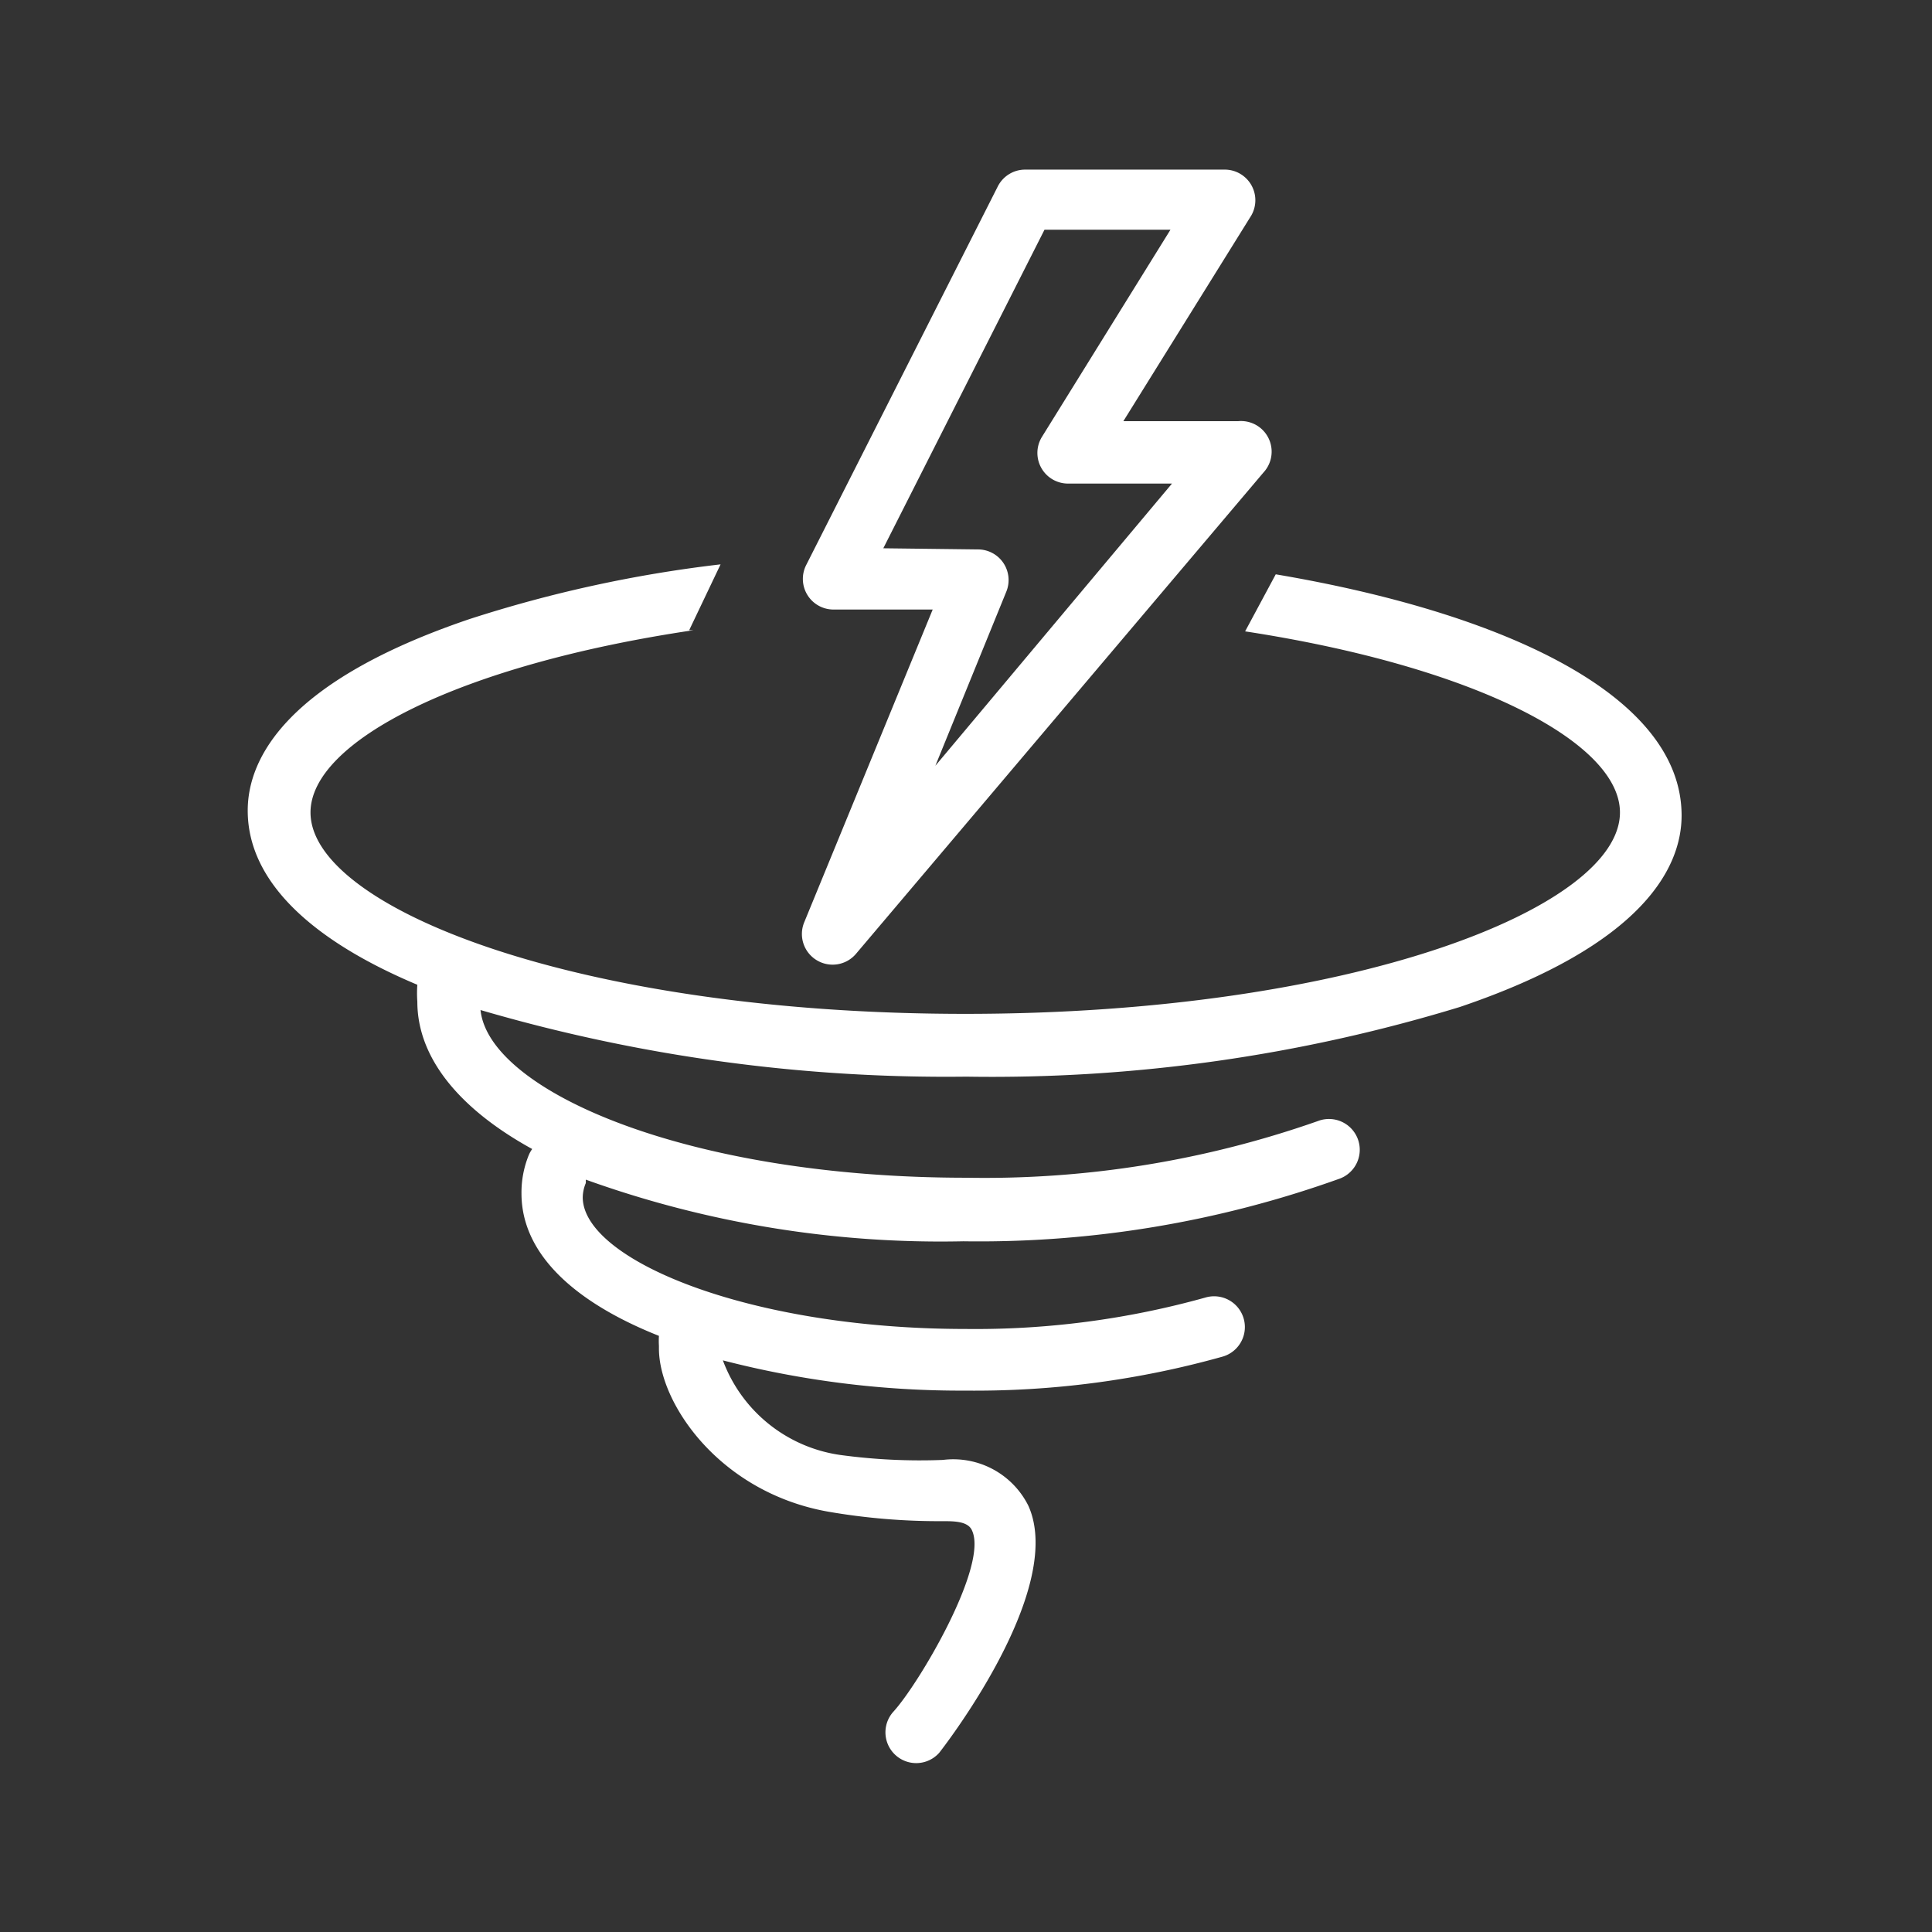 <svg id="Layer_1" data-name="Layer 1" xmlns="http://www.w3.org/2000/svg" viewBox="0 0 50.46 50.46"><rect x="0" y="0" width="50.46" height="50.46" fill="#333333" stroke="none"/><defs><style>.cls-1{fill:#ffffff;}</style></defs><title>tornados y tormentas electricas</title><path class="cls-1" d="M33.32,15l-.8,1.49c6,.92,9.79,2.9,9.79,4.73,0,2.49-7,5.26-17.1,5.26s-17.1-2.77-17.1-5.26c0-1.85,3.87-3.85,10-4.76H18l.82-1.72a34,34,0,0,0-6.56,1.43c-4.78,1.62-5.79,3.64-5.79,5,0,1.89,1.74,3.42,4.43,4.55a3,3,0,0,0,0,.44c0,1.48,1.11,2.81,3,3.85a.8.8,0,0,0-.09.16,2.59,2.59,0,0,0-.19,1c0,1.62,1.45,2.87,3.59,3.72a2.13,2.13,0,0,0,0,.26s0,0,0,.07c0,1.42,1.57,3.75,4.41,4.26a17,17,0,0,0,3,.25c.3,0,.67,0,.77.25.42.93-1.39,4-2.06,4.73a.8.8,0,1,0,1.2,1.07s3.33-4.22,2.33-6.45a2.19,2.19,0,0,0-2.23-1.2A15.36,15.36,0,0,1,21.94,38a3.85,3.85,0,0,1-3.06-2.47,24.8,24.8,0,0,0,6.34.79,23.93,23.93,0,0,0,6.72-.89.8.8,0,0,0-.46-1.54,22.31,22.31,0,0,1-6.26.82c-5.7,0-10-1.82-10-3.44a1,1,0,0,1,.08-.37.8.8,0,0,0,0-.09,27.38,27.38,0,0,0,9.86,1.61A27.88,27.88,0,0,0,35,30.78a.8.8,0,1,0-.58-1.5,26.26,26.26,0,0,1-9.18,1.48c-7.32,0-12.47-2.28-12.69-4.38a43.28,43.28,0,0,0,12.69,1.74A41.83,41.83,0,0,0,38.13,26.3c4.78-1.62,5.79-3.64,5.79-5C43.92,18.14,39.23,16,33.32,15Z"/><path class="cls-1" d="M21.35,25.09a.8.8,0,0,0,1-.17L33,12.34A.8.8,0,0,0,32.34,11h-3l3.34-5.37A.8.8,0,0,0,32,4.43H26.78a.8.8,0,0,0-.72.44l-5,9.88a.8.8,0,0,0,.71,1.17h2.59L21,24.1A.8.8,0,0,0,21.35,25.09Zm1.72-10.77L27.28,6h3.29L27.22,11.4a.8.8,0,0,0,.68,1.23h2.71L24.43,20l1.85-4.54a.8.8,0,0,0-.74-1.11Z"/></svg>
